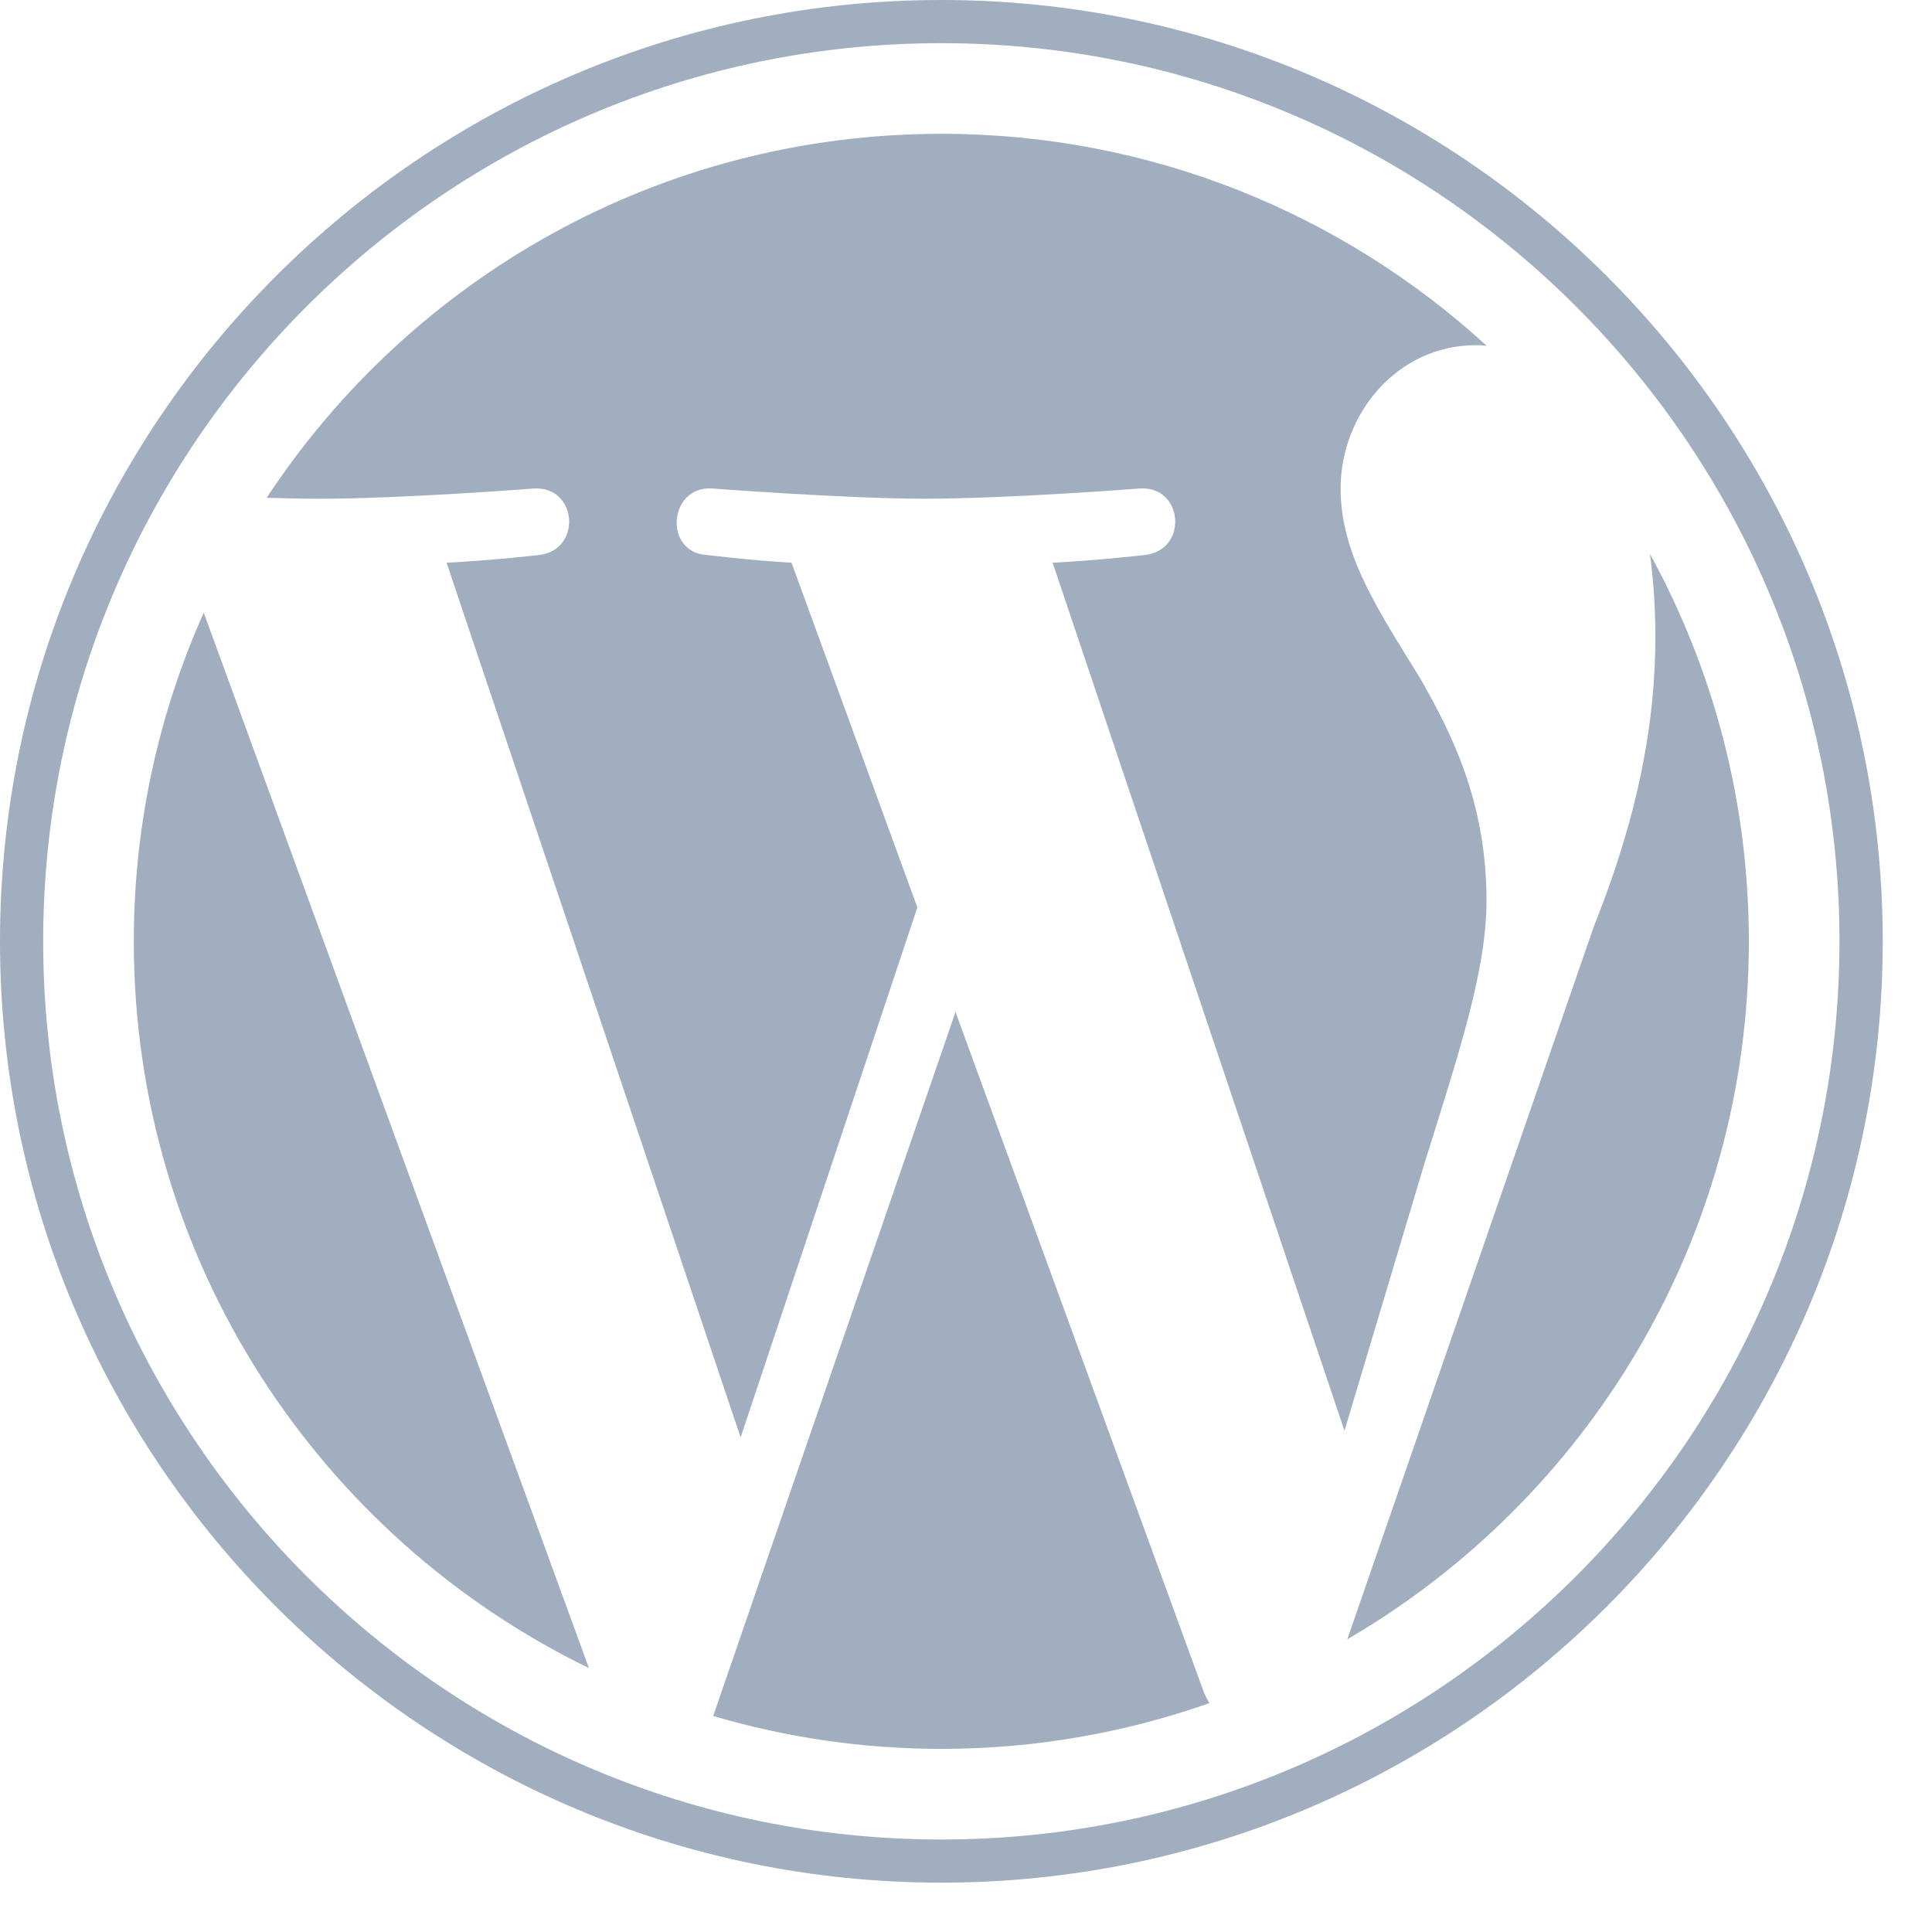 <svg width="46" height="46" viewBox="0 0 46 46" fill="none" xmlns="http://www.w3.org/2000/svg">
<g clip-path="url(#clip0_281_1011)">
<path d="M3.186 22.412C3.186 30.023 7.609 36.6 14.022 39.716L4.851 14.587C3.751 17.049 3.184 19.716 3.186 22.412ZM35.393 21.442C35.393 19.066 34.539 17.42 33.807 16.139C32.833 14.555 31.919 13.214 31.919 11.63C31.919 9.863 33.26 8.218 35.148 8.218C35.233 8.218 35.314 8.228 35.397 8.233C31.976 5.099 27.419 3.186 22.413 3.186C15.696 3.186 9.787 6.632 6.349 11.852C6.8 11.866 7.225 11.875 7.586 11.875C9.597 11.875 12.71 11.631 12.71 11.631C13.747 11.57 13.869 13.092 12.834 13.215C12.834 13.215 11.792 13.338 10.633 13.398L17.634 34.224L21.842 21.605L18.846 13.398C17.811 13.337 16.83 13.214 16.83 13.214C15.794 13.153 15.916 11.569 16.952 11.63C16.952 11.63 20.127 11.874 22.016 11.874C24.027 11.874 27.14 11.63 27.14 11.63C28.177 11.569 28.299 13.092 27.264 13.214C27.264 13.214 26.22 13.337 25.063 13.398L32.011 34.066L33.929 27.657C34.76 24.998 35.393 23.088 35.393 21.442Z" fill="#A0AEC0"/>
<path d="M22.75 24.094L16.981 40.857C18.745 41.377 20.574 41.64 22.413 41.64C24.652 41.64 26.799 41.253 28.798 40.55C28.744 40.466 28.699 40.378 28.661 40.285L22.75 24.094ZM39.284 13.188C39.367 13.8 39.413 14.457 39.413 15.165C39.413 17.116 39.049 19.309 37.951 22.051L32.078 39.032C37.794 35.699 41.639 29.506 41.639 22.413C41.64 19.07 40.786 15.926 39.284 13.188Z" fill="#A0AEC0"/>
<path d="M22.413 0C10.055 0 0 10.054 0 22.412C0 34.772 10.055 44.825 22.413 44.825C34.771 44.825 44.827 34.772 44.827 22.412C44.827 10.054 34.771 0 22.413 0ZM22.413 43.798C10.621 43.798 1.028 34.204 1.028 22.412C1.028 10.621 10.621 1.028 22.413 1.028C34.204 1.028 43.797 10.621 43.797 22.412C43.797 34.204 34.204 43.798 22.413 43.798Z" fill="#A0AEC0"/>
</g>
<defs>
<clipPath id="clip0_281_1011">
<rect width="45" height="45" fill="white"/>
</clipPath>
</defs>
</svg>
